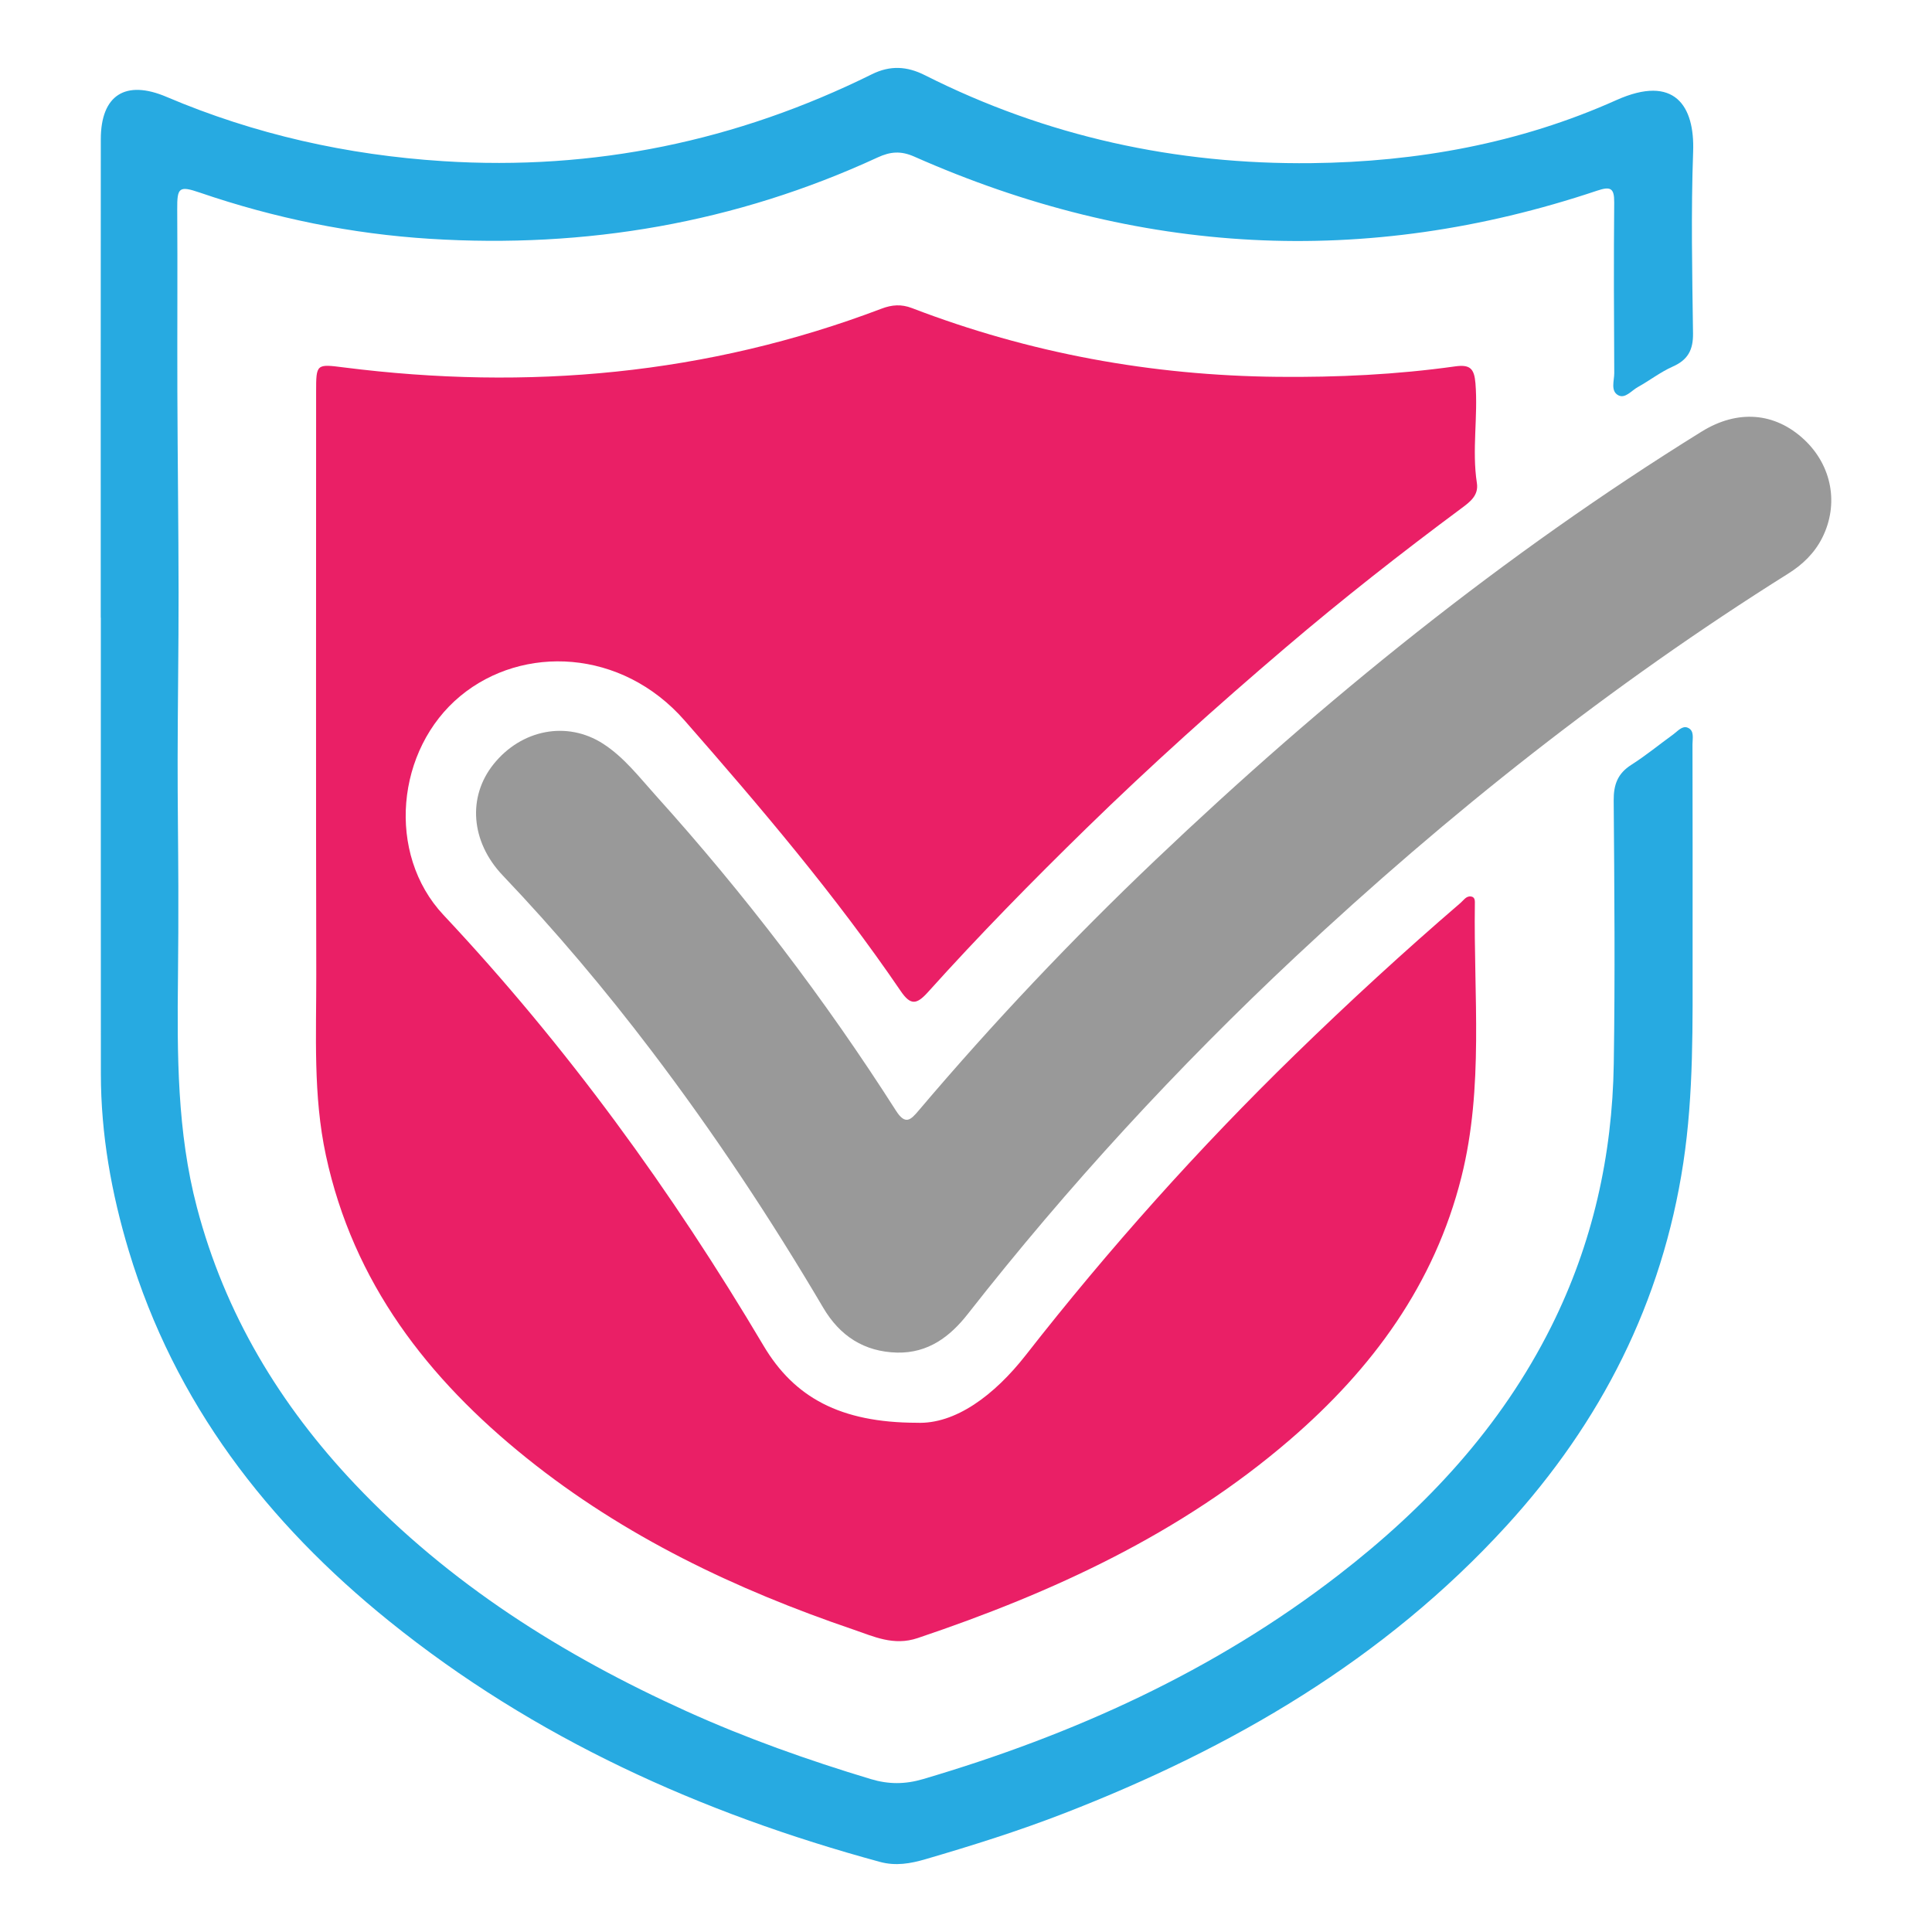 <?xml version="1.0" encoding="utf-8"?>
<!-- Generator: Adobe Illustrator 19.0.0, SVG Export Plug-In . SVG Version: 6.00 Build 0)  -->
<svg version="1.1" id="Layer_1" xmlns="http://www.w3.org/2000/svg" xmlns:xlink="http://www.w3.org/1999/xlink" x="0px" y="0px"
	 width="512px" height="512px" viewBox="0 0 512 512" style="enable-background:new 0 0 512 512;" xml:space="preserve">
<style type="text/css">
	.st0{fill:#EA1F66;}
	.st1{fill:#27AAE1;}
	.st2{fill:#999999;}
</style>
<g>
	<path class="st0" d="M242.96,377.047c10.17,0.434,20.532-7.247,28.9-17.95
		c22.027-28.176,45.809-54.766,71.419-79.7
		c14.194-13.819,28.791-27.226,43.815-40.153c0.837-0.72,1.512-1.907,2.83-1.65
		c1.032,0.201,0.939,1.255,0.928,2.021c-0.351,24.138,2.422,48.439-3.558,72.291
		c-7.129,28.434-23.624,50.838-45.45,69.636
		c-28.922,24.91-62.833,40.515-98.667,52.57
		c-6.385,2.148-11.663-0.438-17.07-2.279
		c-31.203-10.623-60.695-24.662-86.554-45.438
		c-26.211-21.059-45.934-46.474-53.192-80.228
		c-3.418-15.899-2.514-31.949-2.548-47.966
		c-0.111-51.438-0.033-102.876-0.039-154.314c-0.001-7.486,0.054-7.441,7.351-6.515
		c48.737,6.189,96.354,1.946,142.499-15.574c2.754-1.046,5.243-1.229,8.054-0.15
		c31.205,11.982,63.513,17.885,96.965,18.218c15.752,0.157,31.388-0.584,46.954-2.764
		c3.946-0.553,5.089,0.521,5.411,4.46c0.721,8.829-0.978,17.661,0.382,26.466
		c0.507,3.283-1.864,5.018-4.14,6.707
		c-15.915,11.817-31.501,24.044-46.59,36.907
		c-18.075,15.409-35.741,31.256-52.743,47.852
		c-14.418,14.074-28.522,28.447-41.991,43.423
		c-2.987,3.321-4.597,3.587-7.222-0.266
		c-17.273-25.351-37.089-48.654-57.278-71.713
		c-16.687-19.059-42.92-20.114-59.383-6.523
		c-17.121,14.134-19.731,41.854-4.51,58.072
		c32.663,34.804,60.498,73.133,84.804,114.123
		C210.462,370.308,222.628,377.013,242.96,377.047z"/>
	<path class="st1" d="M26.699,163.696c0-42.264-0.022-84.528,0.014-126.793
		c0.01-11.713,6.54-15.855,17.406-11.235
		c23.429,9.962,47.868,15.411,73.281,17.039
		c40.006,2.563,77.822-5.297,113.657-23.027c4.865-2.407,9.31-2.14,14.05,0.251
		c32.212,16.253,66.566,23.708,102.458,23.303
		c27.884-0.314,55.188-5.226,80.758-16.692c15.496-6.949,20.813,1.566,20.376,13.631
		c-0.581,16.032-0.248,32.103-0.031,48.154c0.059,4.353-1.32,7.02-5.349,8.807
		c-3.268,1.45-6.164,3.718-9.313,5.463c-1.658,0.919-3.336,3.145-5.163,2.143
		c-2.091-1.147-1.039-3.865-1.05-5.881c-0.085-15.071-0.15-30.142-0.012-45.212
		c0.035-3.852-0.996-4.303-4.55-3.112c-61.471,20.599-121.808,17.142-180.938-9.033
		c-3.569-1.58-6.339-1.336-9.697,0.214c-37.67,17.39-77.357,24.155-118.615,21.572
		c-20.82-1.303-41.189-5.46-60.976-12.233c-5.59-1.914-6.08-1.363-6.039,4.456
		c0.114,16.173-0.018,32.347,0.038,48.521c0.061,17.656,0.3,35.312,0.32,52.968
		c0.017,14.706-0.227,29.413-0.251,44.12
		c-0.018,11.282,0.158,22.565,0.189,33.848c0.022,8.005-0.01,16.012-0.098,24.016
		c-0.225,20.472-0.245,40.928,5.011,60.944
		c7.411,28.224,21.977,52.374,41.932,73.44
		c24.954,26.342,54.986,45.261,87.81,60.117
		c15.846,7.172,32.183,12.962,48.826,17.981c4.75,1.432,9.113,1.416,13.886,0.01
		c39.791-11.722,77.071-28.573,110.048-54.054
		c23.32-18.019,43.084-39.196,56.413-65.862
		c10.966-21.939,16.194-45.272,16.574-69.643
		c0.363-23.256,0.164-46.523-0.02-69.783c-0.033-4.203,1.052-7.146,4.663-9.443
		c3.861-2.455,7.418-5.387,11.133-8.077c1.169-0.846,2.371-2.382,3.831-1.765
		c1.813,0.766,1.25,2.84,1.254,4.406c0.039,18.51,0.044,37.021,0.03,55.531
		c-0.014,18.497,0.32,37.015-2.462,55.386
		c-5.591,36.929-21.798,68.745-46.845,96.159
		c-32.442,35.508-72.791,58.956-117.156,76.183
		c-12.072,4.687-24.41,8.565-36.832,12.194
		c-3.966,1.159-7.881,1.852-12.063,0.714
		c-47.458-12.914-91.563-32.751-130.058-63.801
		c-32.32-26.069-56.85-57.82-69.012-98.14
		c-4.608-15.277-7.387-30.878-7.397-46.888
		c-0.025-40.298-0.008-80.597-0.008-120.895
		C26.714,163.696,26.706,163.696,26.699,163.696z"/>
	<path class="st2" d="M237.8,358.455c-8.804-0.21-15.232-4.42-19.626-11.873
		c-13.903-23.583-29.011-46.36-45.567-68.165
		c-12.288-16.183-25.366-31.701-39.382-46.426
		c-8.475-8.903-9.386-20.808-2.417-29.488c7.37-9.181,19.449-11.568,29.017-5.406
		c5.555,3.577,9.601,8.882,13.975,13.734
		c23.515,26.084,44.76,53.918,63.65,83.522c2.499,3.916,3.909,2.423,6.017-0.064
		c19.718-23.259,40.655-45.384,62.744-66.391
		c44.619-42.433,92.303-80.997,144.713-113.507
		c9.616-5.965,19.471-5.085,27.155,2.064c7.398,6.883,9.313,17.137,4.84,26.05
		c-2.043,4.072-5.204,7.11-9.017,9.503
		c-46.913,29.437-90.099,63.636-130.507,101.471
		c-31.392,29.393-60.408,60.909-86.926,94.751
		C251.758,354.241,245.981,358.604,237.8,358.455z"/>
</g>
</svg>
